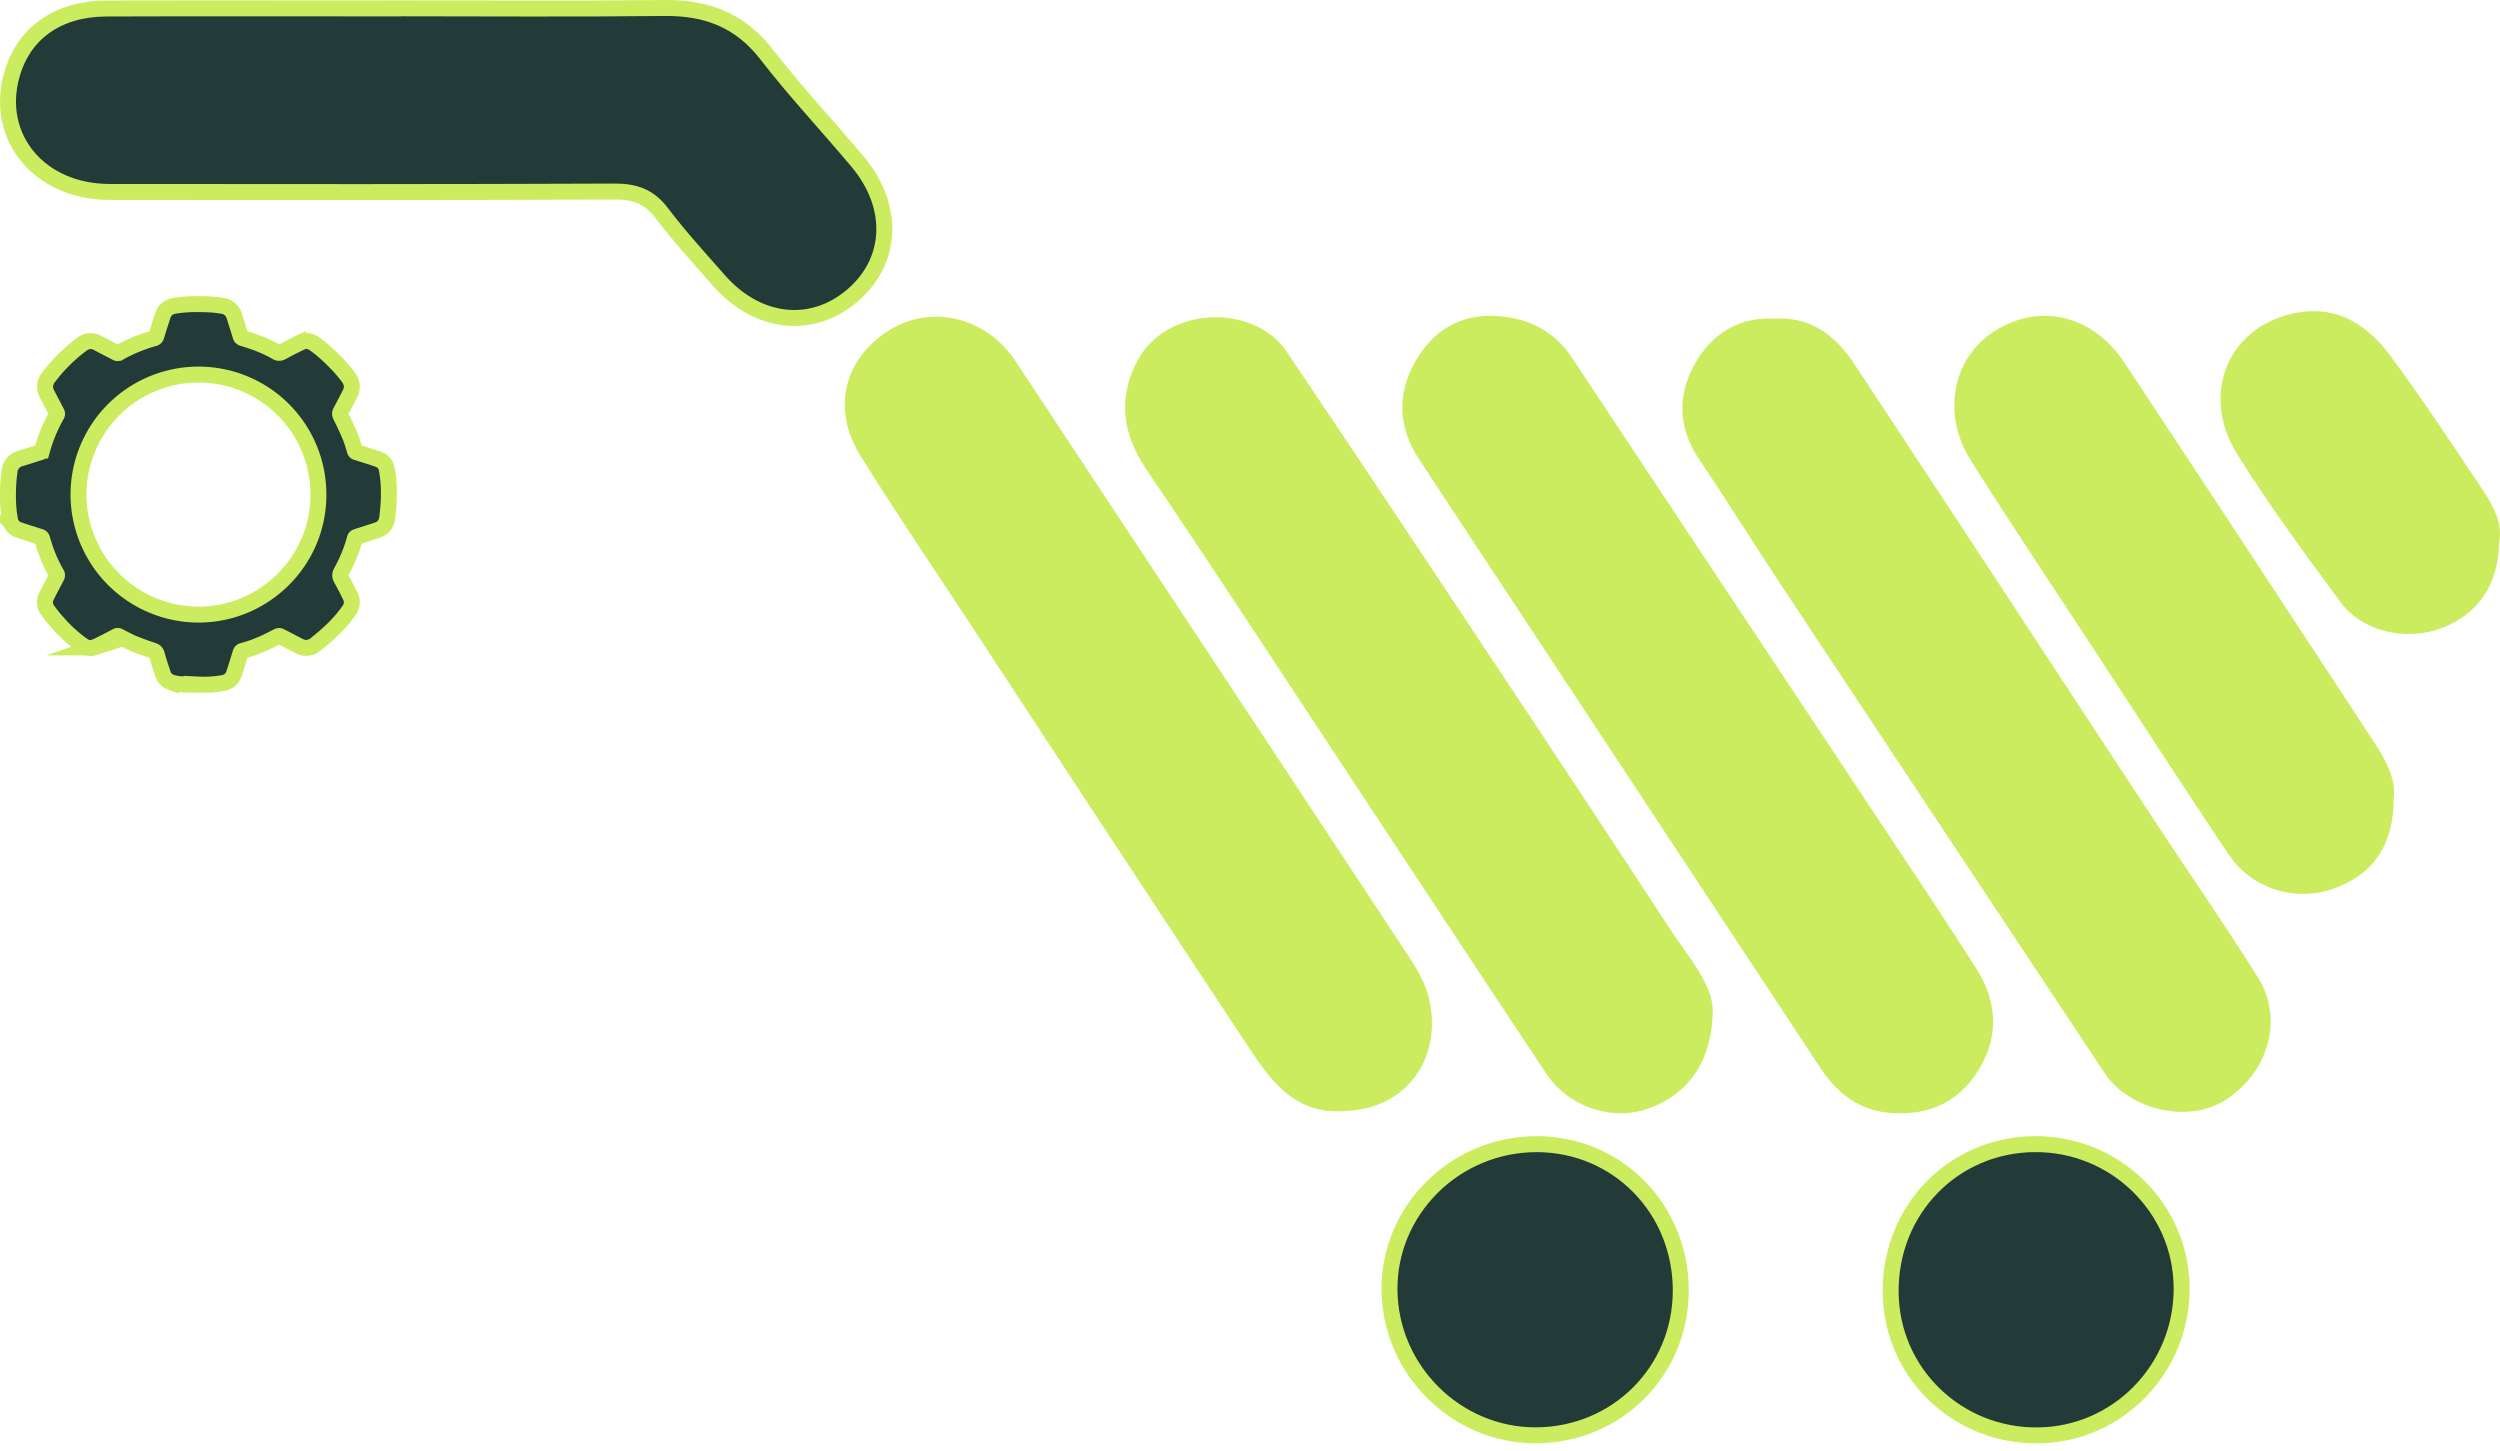 <svg width="81" height="47" fill="none" xmlns="http://www.w3.org/2000/svg"><path d="M61.51 36.066c-1.146.01-1.944-.573-2.547-1.49-2.492-3.78-4.983-7.56-7.477-11.34-1.834-2.783-3.673-5.564-5.505-8.35-.71-1.082-.726-2.203-.053-3.294.587-.95 1.484-1.436 2.607-1.35.981.074 1.814.469 2.388 1.335 3.665 5.534 7.341 11.06 11.01 16.592a198.286 198.286 0 012.092 3.2c.687 1.078.752 2.209.077 3.302-.58.94-1.46 1.43-2.592 1.395z" fill="#CCEC60"/><path d="M12.724.269c2.931 0 5.863.024 8.794-.01 1.369-.016 2.46.391 3.325 1.51.928 1.2 1.972 2.309 2.947 3.473 1.22 1.456 1.134 3.232-.188 4.347-1.322 1.115-3.077.91-4.323-.517-.626-.714-1.27-1.415-1.841-2.171-.404-.537-.875-.698-1.526-.695-5.455.023-10.911.02-16.367.013C1.285 6.216-.177 4.46.377 2.445.75 1.086 1.86.282 3.441.276 6.535.264 9.629.273 12.724.273V.269z" fill="#223B38" stroke="#CCEC60" stroke-width=".517" stroke-miterlimit="10"/><path d="M55.493 32.691c-.002 1.713-.823 2.816-2.173 3.254-1.129.366-2.51-.09-3.222-1.16-3.312-4.99-6.6-9.996-9.9-14.994-1-1.514-2.004-3.025-3.021-4.527-.754-1.112-.993-2.236-.358-3.512.926-1.861 3.811-1.924 4.858-.373 1.772 2.628 3.53 5.265 5.283 7.905 2.383 3.586 4.77 7.171 7.123 10.777.599.917 1.367 1.775 1.41 2.631v-.001zM43.503 36c-1.596.095-2.364-1.036-3.101-2.151-3.006-4.541-5.989-9.097-8.978-13.649-1.19-1.812-2.409-3.607-3.552-5.448-.946-1.524-.512-3.174.979-4.075 1.373-.828 3.124-.382 4.054 1.027 4.169 6.31 8.341 12.617 12.505 18.93.37.561.76 1.105.907 1.798.41 1.945-.835 3.548-2.814 3.566V36zm13.988-25.675c1.205-.07 1.995.569 2.587 1.466 3.253 4.925 6.484 9.864 9.727 14.795 1.117 1.7 2.279 3.37 3.357 5.094.853 1.363.313 3.133-1.13 4.003-1.18.712-3.058.265-3.84-.914-3.477-5.242-6.955-10.483-10.427-15.727-.914-1.38-1.787-2.786-2.712-4.158-.682-1.011-.707-2.073-.148-3.079.542-.976 1.43-1.545 2.585-1.479h.001zm20.063 15.57c-.003 1.52-.698 2.486-2.022 2.922-1.198.395-2.58-.03-3.31-1.116-1.526-2.271-3.01-4.571-4.51-6.86-1.29-1.972-2.6-3.93-3.858-5.922-.947-1.5-.594-3.308.746-4.175 1.468-.95 3.198-.554 4.232 1.008a3603.87 3603.87 0 018.08 12.283c.387.593.734 1.215.642 1.86z" fill="#CCEC60"/><path d="M65.92 37.07c2.61-.022 4.752 2.07 4.765 4.653.014 2.616-2.057 4.75-4.642 4.784-2.622.034-4.755-2.023-4.786-4.619-.032-2.678 2.017-4.796 4.663-4.819zm-11.463 4.737c.003 2.618-2.07 4.691-4.699 4.697-2.572.007-4.71-2.112-4.739-4.698-.029-2.601 2.134-4.744 4.78-4.735 2.608.008 4.655 2.09 4.658 4.736z" fill="#223B38" stroke="#CCEC60" stroke-width=".517" stroke-miterlimit="10"/><path d="M80.974 17.55c-.02 1.412-.696 2.366-1.89 2.809-1.14.422-2.545.107-3.25-.848-1.159-1.57-2.32-3.146-3.351-4.8-1.247-2.001-.222-4.237 2.011-4.593 1.287-.204 2.23.443 2.938 1.39 1.038 1.389 1.986 2.845 2.956 4.283.384.569.708 1.171.587 1.758z" fill="#CCEC60"/><path d="M6.436 22.183c-.138 0-.277.007-.414-.002-.162-.01-.328-.018-.483-.075a.419.419 0 01-.26-.271c-.07-.21-.142-.417-.199-.629-.023-.089-.075-.111-.15-.136a8.698 8.698 0 01-.611-.224c-.162-.068-.315-.154-.47-.232-.026-.012-.045-.012-.068 0-.147.076-.292.153-.44.226-.096.049-.192.102-.294.137a.396.396 0 01-.355-.057 4.523 4.523 0 01-.81-.729 4.65 4.65 0 01-.347-.43.419.419 0 01-.026-.45c.105-.21.215-.416.324-.624.017-.034.02-.062 0-.097a4.675 4.675 0 01-.35-.76 7.835 7.835 0 01-.12-.373c-.011-.035-.028-.054-.063-.065-.234-.073-.471-.145-.703-.227a.407.407 0 01-.272-.325c-.075-.38-.076-.763-.058-1.146a4.72 4.72 0 01.041-.409.476.476 0 01.371-.436c.212-.062.422-.133.633-.2.028-.007.04-.024.048-.05a5.04 5.04 0 01.475-1.146c.016-.03.02-.054.002-.086-.105-.198-.206-.398-.31-.596a.468.468 0 01.036-.532 5.288 5.288 0 011.092-1.088.453.453 0 01.524-.031c.2.107.402.21.604.314.018.01.049.007.066-.002a5.072 5.072 0 011.142-.472c.043-.013.063-.034.075-.075.037-.127.077-.253.118-.379l.09-.282c.06-.185.194-.284.381-.316.39-.067.781-.061 1.173-.043.133.006.264.025.395.048.208.036.325.17.383.367.053.185.115.368.173.552.004.012.01.023.012.036.005.066.048.083.105.099.131.038.26.082.39.128.232.085.457.186.67.31.068.04.115.035.18 0 .202-.11.406-.216.613-.315a.405.405 0 01.426.041c.117.083.233.17.34.266.241.215.47.442.672.696.071.09.151.176.186.29a.45.45 0 01-.018.345 25.54 25.54 0 01-.315.604c-.029.054-.028.093 0 .15.106.21.208.423.298.64.065.155.11.319.161.48.008.026.02.04.047.048l.474.15c.1.034.203.063.298.108.118.057.188.16.213.29.074.386.082.776.056 1.167-.01.13-.022.261-.038.39-.015.138-.062.263-.178.347a.61.61 0 01-.153.078c-.226.076-.454.146-.68.22a.066.066 0 00-.037.039 4.856 4.856 0 01-.44 1.082c-.052.09-.047.154.001.24.103.183.2.369.29.559a.43.43 0 01-.03.442 4.344 4.344 0 01-.667.752c-.127.119-.264.23-.398.34a.501.501 0 01-.388.136c-.088-.01-.163-.05-.24-.09-.185-.097-.37-.193-.556-.287a.08.08 0 00-.062 0c-.148.073-.293.152-.442.22a4.66 4.66 0 01-.711.256c-.037.01-.054.031-.064.065-.073.229-.139.46-.217.688a.428.428 0 01-.343.288 3.643 3.643 0 01-.8.05l.002.003zm3.88-6.144a3.881 3.881 0 00-3.856-3.902 3.888 3.888 0 00-3.916 3.872 3.896 3.896 0 003.882 3.904c2.13.003 3.889-1.728 3.89-3.873v-.001z" fill="#223B38" stroke="#CCEC60" stroke-width=".517" stroke-miterlimit="10"/></svg>